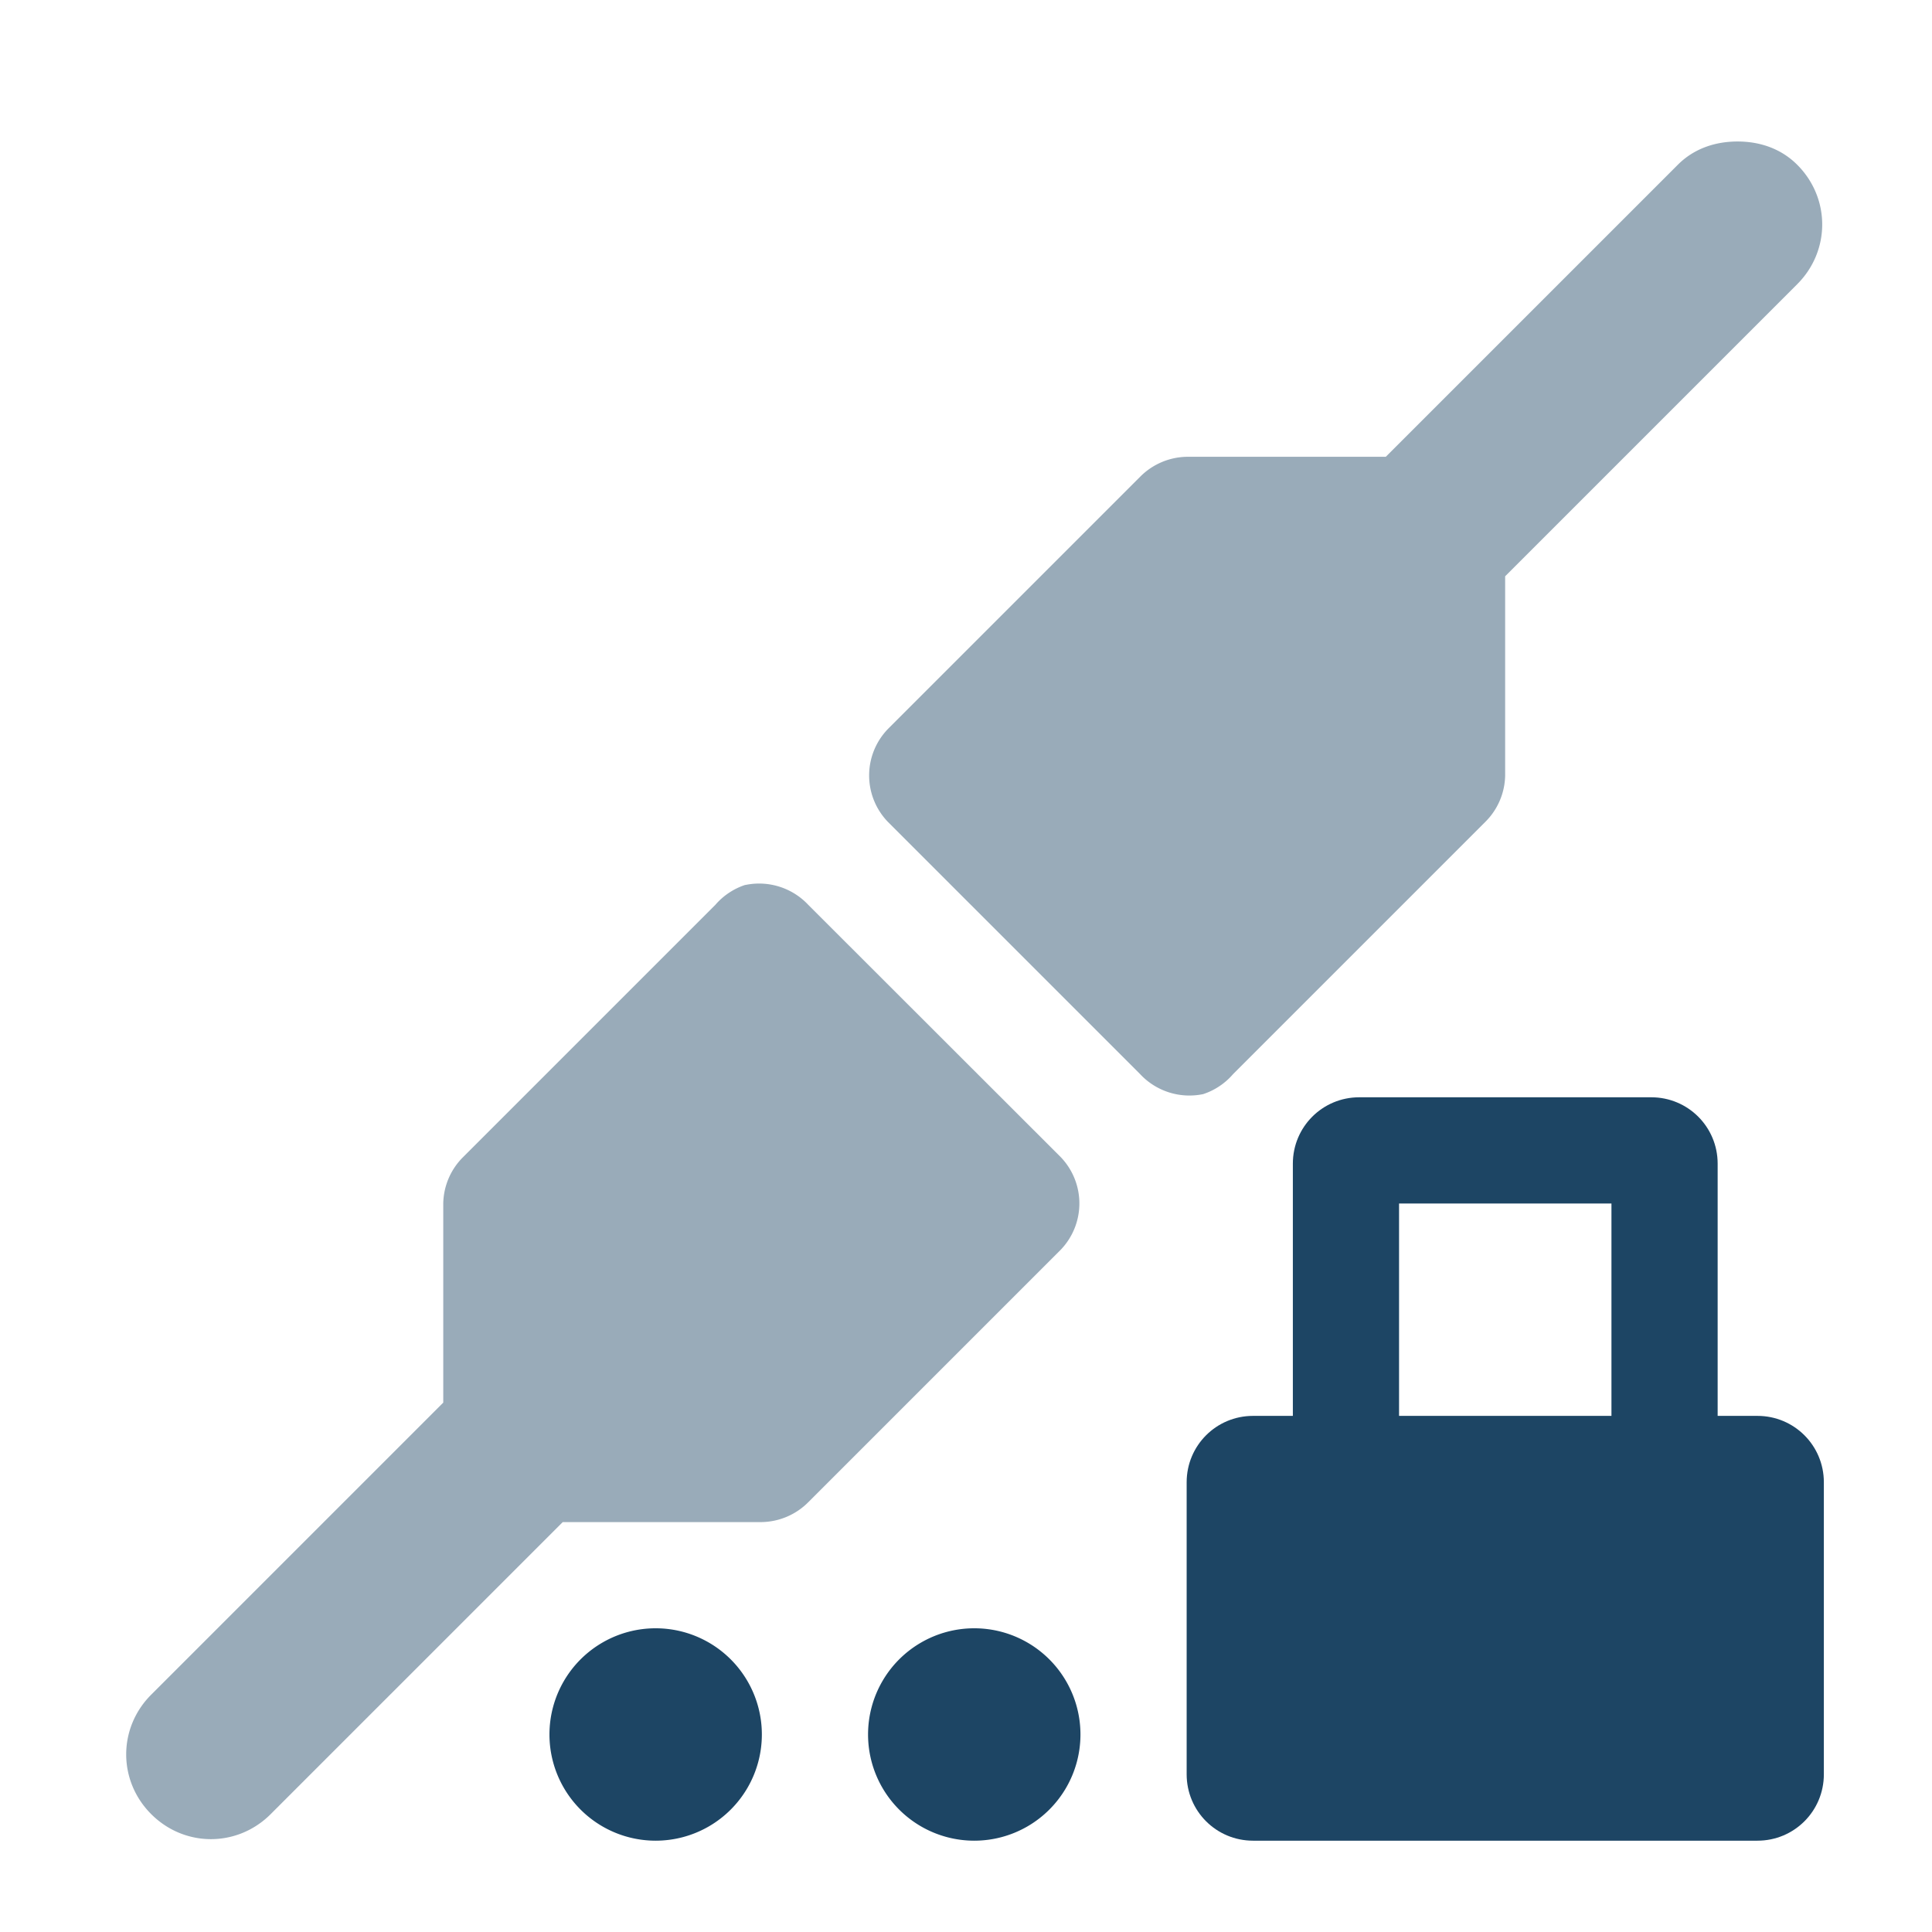 <?xml version="1.0" encoding="UTF-8" standalone="no"?>
<!-- Created with Inkscape (http://www.inkscape.org/) -->

<svg
   xmlns:dc="http://purl.org/dc/elements/1.1/"
   xmlns:cc="http://creativecommons.org/ns#"
   xmlns:rdf="http://www.w3.org/1999/02/22-rdf-syntax-ns#"
   xmlns:svg="http://www.w3.org/2000/svg"
   xmlns="http://www.w3.org/2000/svg"
   xmlns:sodipodi="http://sodipodi.sourceforge.net/DTD/sodipodi-0.dtd"
   xmlns:inkscape="http://www.inkscape.org/namespaces/inkscape"
   width="128"
   height="128"
   id="svg3027"
   version="1.1"
   inkscape:version="0.48.5 r10040"
   sodipodi:docname="network-vpn.svg">
  <defs
     id="defs3029" />
  <sodipodi:namedview
     id="base"
     pagecolor="#ffffff"
     bordercolor="#666666"
     borderopacity="1.0"
     inkscape:pageopacity="0.0"
     inkscape:pageshadow="2"
     inkscape:zoom="3.9140624"
     inkscape:cx="90.895307"
     inkscape:cy="51.106043"
     inkscape:document-units="px"
     inkscape:current-layer="svg3027"
     showgrid="false"
     inkscape:window-width="1013"
     inkscape:window-height="847"
     inkscape:window-x="573"
     inkscape:window-y="23"
     inkscape:window-maximized="0" />
  <g
     inkscape:label="Livello 1"
     inkscape:groupmode="layer"
     id="layer1"
     transform="translate(0,-924.362)" />
  <g
     transform="matrix(7.036,0,0,7.036,8.259,9.374)"
     style="fill:#1D4564"
     id="g4-1">
    <path
       style="opacity:0.45;fill:#1D4564"
       inkscape:connector-curvature="0"
       d="m 15.188,0 c -0.203,0 -0.406,0.062 -0.563,0.219 l -2.75,2.75 H 10 a 0.633,0.631 0 0 0 -0.438,0.188 l -2.375,2.375 a 0.633,0.631 0 0 0 0,0.875 l 2.375,2.375 a 0.633,0.631 0 0 0 0.594,0.188 0.633,0.631 0 0 0 0.281,-0.188 l 2.375,-2.375 a 0.633,0.631 0 0 0 0.187,-0.438 v -1.875 l 2.75,-2.75 c 0.314,-0.314 0.314,-0.811 0,-1.125 -0.157,-0.157 -0.36,-0.219 -0.562,-0.219 z M 5.844,7 A 0.633,0.631 0 0 0 5.562,7.188 l -2.375,2.375 A 0.633,0.631 0 0 0 3,10 v 1.875 l -2.75,2.75 c -0.314,0.314 -0.314,0.811 0,1.125 0.314,0.314 0.811,0.314 1.125,0 L 4.125,13 H 6 a 0.633,0.631 0 0 0 0.438,-0.188 l 2.375,-2.375 a 0.633,0.631 0 0 0 0,-0.875 L 6.438,7.189 A 0.633,0.631 0 0 0 5.844,7.001 z"
       id="path6" />
    <path
       inkscape:connector-curvature="0"
       d="M 11.625,9 C 11.279,9 11,9.279 11,9.625 V 12 H 10.625 C 10.279,12 10,12.279 10,12.625 v 2.75 C 10,15.721 10.279,16 10.625,16 h 4.75 C 15.721,16 16,15.721 16,15.375 v -2.75 C 16,12.279 15.721,12 15.375,12 H 15 V 9.625 C 15,9.279 14.721,9 14.375,9 z M 12,10 h 2 v 2 h -2 z"
       id="path8-7"
       style="fill:#1D4564" />
    <path
       inkscape:connector-curvature="0"
       d="m 9,15 a 1,1 0 0 1 -2,0 1,1 0 1 1 2,0 z"
       id="path10-9"
       style="fill:#1D4564" />
    <path
       inkscape:connector-curvature="0"
       d="m 6,15 a 1,1 0 0 1 -2,0 1,1 0 1 1 2,0 z"
       id="path12"
       style="fill:#1D4564" />
  </g>
</svg>
